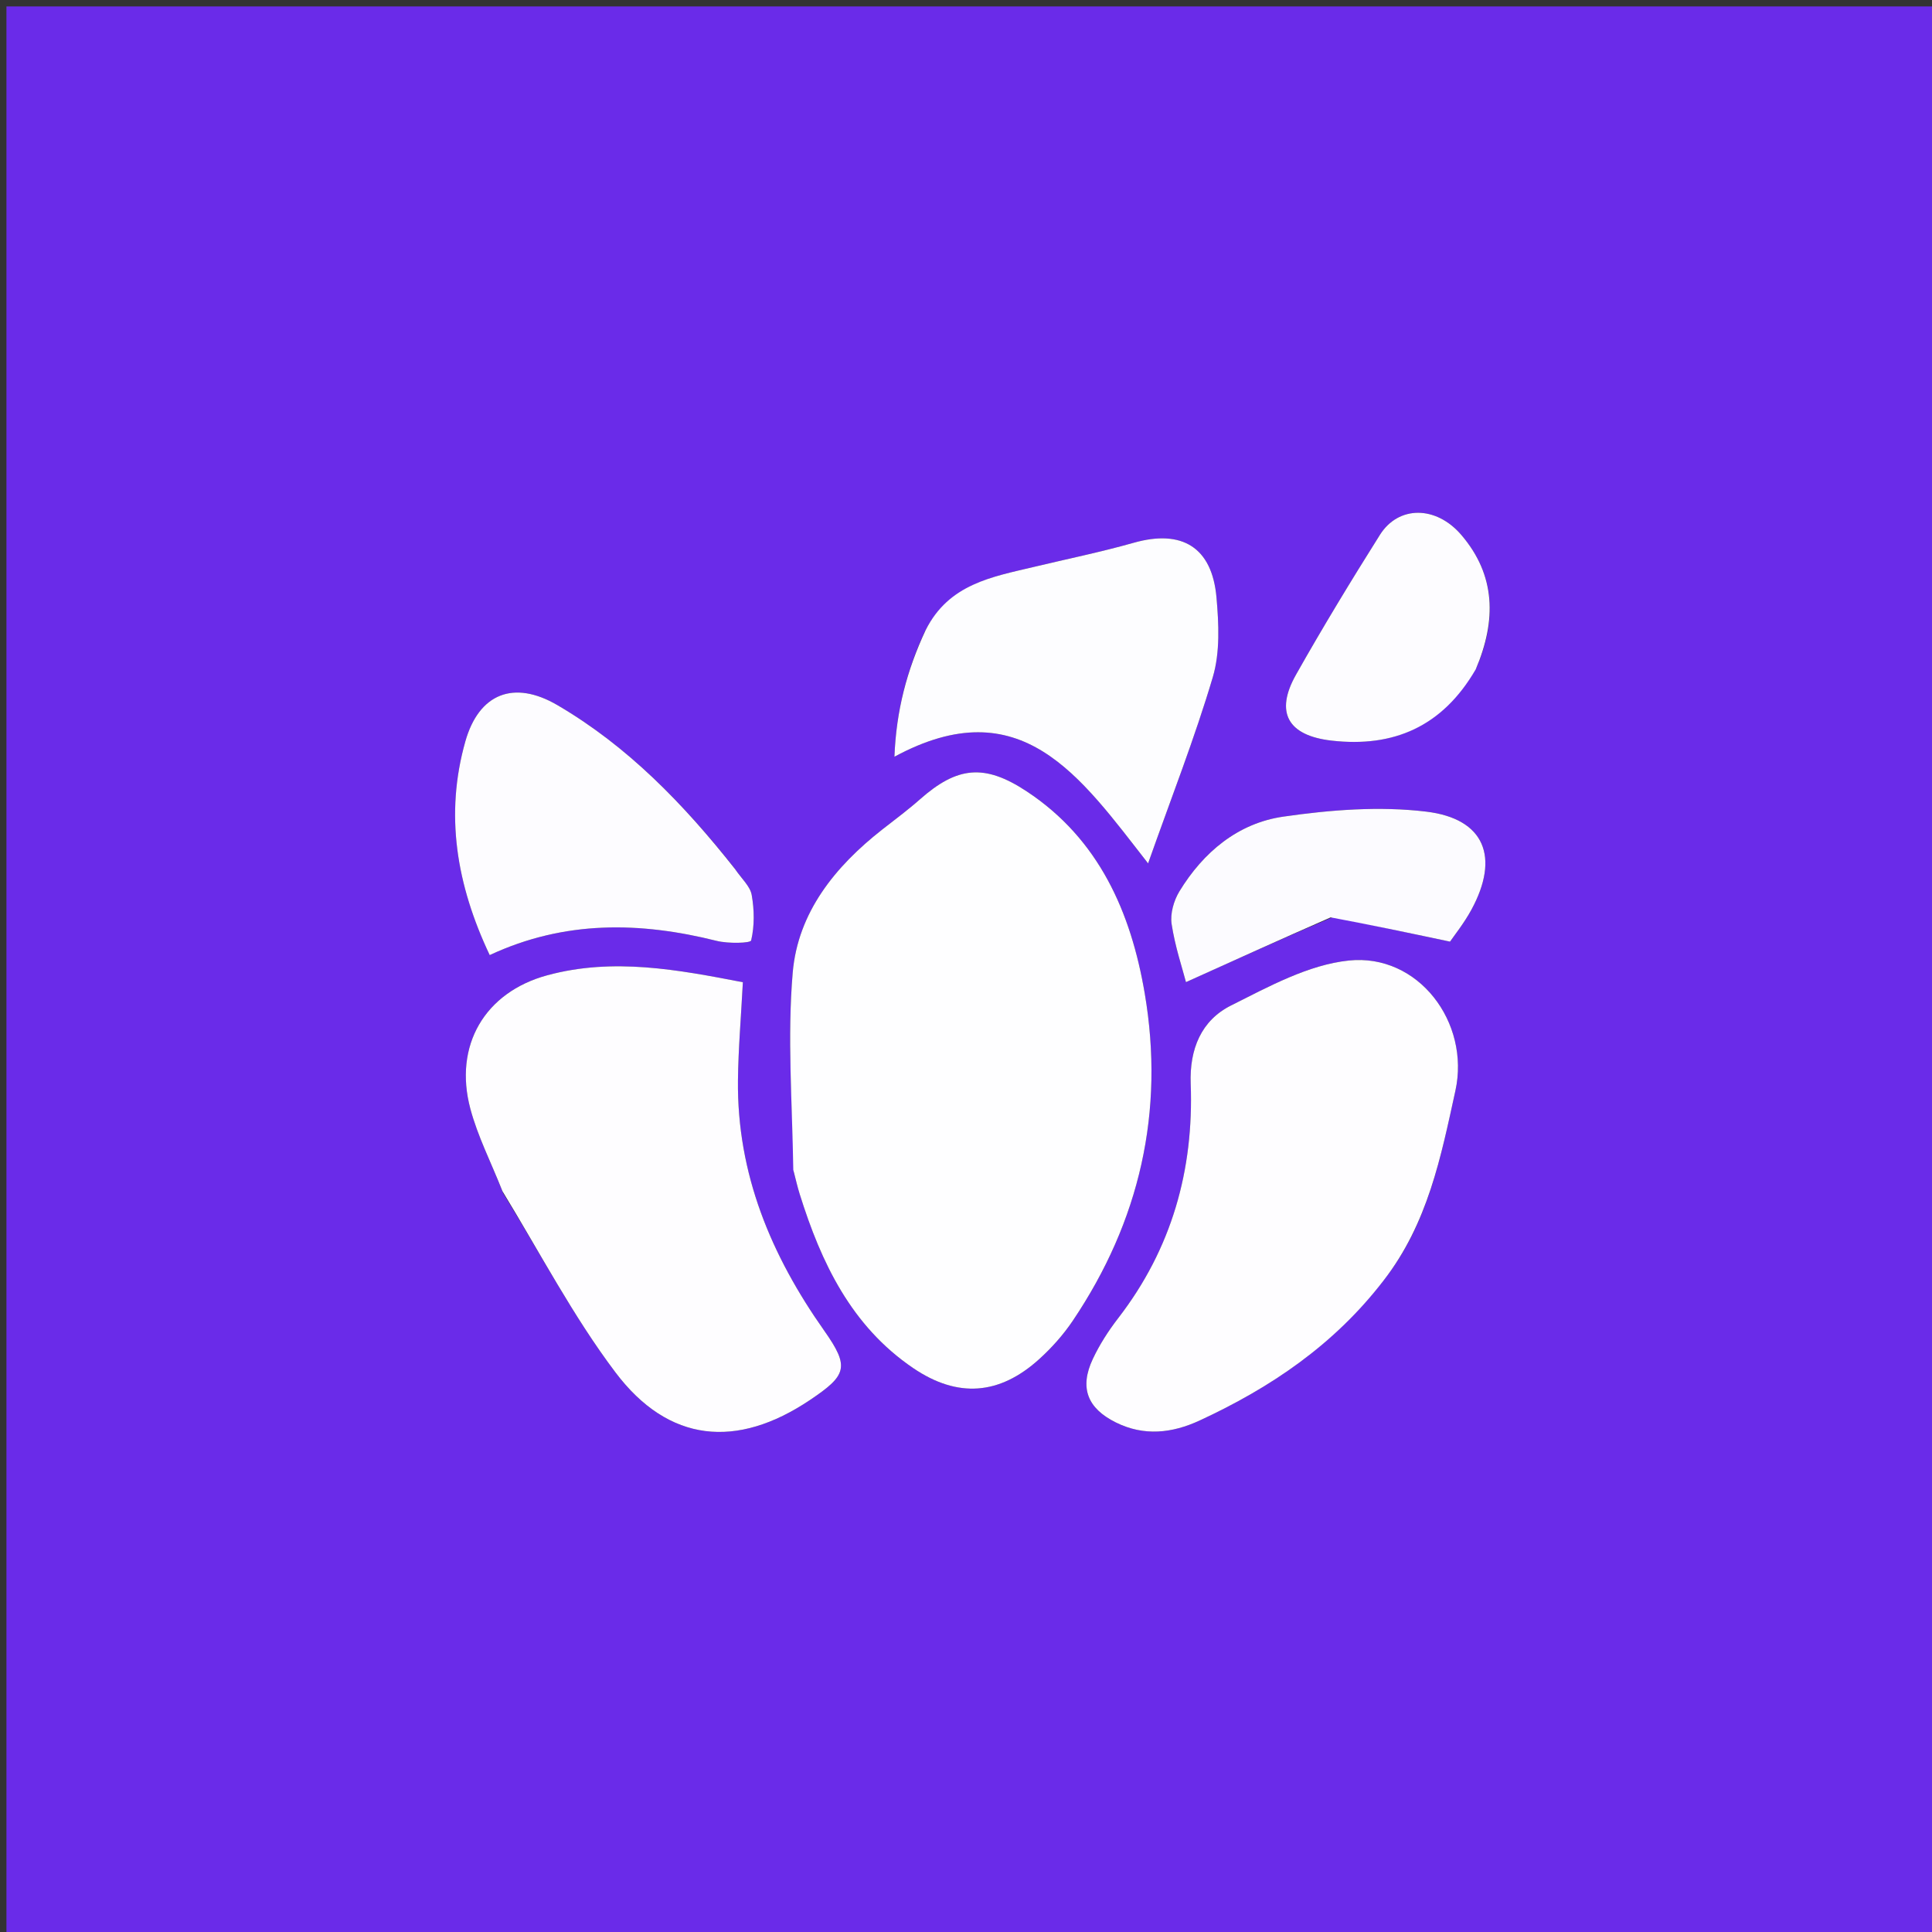 <svg version="1.1" id="Layer_1" xmlns="http://www.w3.org/2000/svg" xmlns:xlink="http://www.w3.org/1999/xlink" x="0px" y="0px"
	 width="100%" viewBox="0 0 300 300" enable-background="new 0 0 300 300" xml:space="preserve">
<rect x="0" y="0" width="300" height="300" fill="#333333" stroke="none"/>
<path fill="#6A2BE9" opacity="1" stroke="none" 
	d="
M139,301 
	C92.667,301 46.833,301 1,301 
	C1,201 1,101 1,1 
	C101,1 201,1 301,1 
	C301,101 301,201 301,301 
	C247.167,301 193.333,301 139,301 
M123.275,182.065 
	C123.575,183.188 123.835,184.325 124.182,185.434 
	C127.518,196.091 132.195,205.921 141.802,212.439 
	C148.7,217.12 155.185,216.633 161.353,211.057 
	C163.31,209.288 165.121,207.255 166.591,205.069 
	C176.986,189.619 180.872,172.58 177.754,154.258 
	C175.611,141.661 170.66,130.306 159.435,122.89 
	C152.863,118.548 148.623,119.014 142.834,124.134 
	C140.97,125.783 138.959,127.268 136.998,128.806 
	C129.673,134.548 123.89,141.685 123.091,151.038 
	C122.238,161.033 123.021,171.167 123.275,182.065 
M78.152,185.324 
	C83.903,194.625 89.01,204.413 95.569,213.105 
	C103.82,224.039 114.416,225.029 125.797,217.375 
	C131.485,213.549 131.971,212.277 127.992,206.637 
	C119.735,194.933 114.433,182.291 114.59,167.761 
	C114.644,162.83 115.072,157.903 115.352,152.522 
	C105.334,150.588 95.224,148.661 84.979,151.441 
	C75.254,154.08 70.433,162.358 73.028,172.135 
	C74.166,176.425 76.243,180.466 78.152,185.324 
M215.057,198.524 
	C221.738,189.946 223.746,179.62 225.993,169.374 
	C228.319,158.771 220.241,148.023 209.439,149.152 
	C203.153,149.809 196.992,153.205 191.156,156.13 
	C186.529,158.448 184.693,162.906 184.892,168.275 
	C185.389,181.682 181.936,193.926 173.641,204.671 
	C172.125,206.634 170.749,208.773 169.695,211.012 
	C167.584,215.502 168.857,218.683 173.253,220.869 
	C177.652,223.057 182.026,222.542 186.262,220.583 
	C197.269,215.492 207.142,208.855 215.057,198.524 
M143.555,98.174 
	C140.786,104.153 139.17,110.378 138.885,117.505 
	C158.565,106.873 167.7,120.538 178.274,134.065 
	C181.893,123.831 185.52,114.606 188.326,105.136 
	C189.467,101.284 189.257,96.864 188.895,92.77 
	C188.204,84.948 183.521,82.161 176.025,84.285 
	C170.924,85.73 165.714,86.793 160.553,88.027 
	C154.083,89.573 147.348,90.654 143.555,98.174 
M113.908,134.641 
	C106.129,124.802 97.448,115.864 86.559,109.496 
	C79.781,105.532 74.361,107.684 72.255,115.139 
	C69.058,126.456 70.868,137.378 76.041,148.305 
	C87.7,142.875 99.407,143.122 111.294,146.1 
	C113.05,146.54 116.536,146.471 116.641,146.027 
	C117.172,143.777 117.135,141.276 116.724,138.965 
	C116.484,137.618 115.169,136.463 113.908,134.641 
M207.03,142.379 
	C212.749,143.589 218.467,144.799 225.16,146.216 
	C225.781,145.301 227.329,143.38 228.487,141.246 
	C232.894,133.125 230.562,127.128 221.473,126.031 
	C214.192,125.153 206.573,125.753 199.265,126.808 
	C192.237,127.822 186.854,132.315 183.137,138.411 
	C182.265,139.842 181.686,141.869 181.928,143.477 
	C182.453,146.959 183.597,150.347 184.158,152.503 
	C191.608,149.133 198.916,145.827 207.03,142.379 
M229.314,103.569 
	C232.408,96.284 232.237,89.292 226.924,83.078 
	C222.988,78.476 217.15,78.482 214.274,83.049 
	C209.777,90.191 205.391,97.413 201.244,104.762 
	C197.943,110.612 199.95,114.216 206.749,115 
	C216.375,116.109 223.988,112.839 229.314,103.569 
z"/>
<path fill="#FEFEFF" opacity="1" stroke="none" 
	d="
M123.182,181.653 
	C123.021,171.167 122.238,161.033 123.091,151.038 
	C123.89,141.685 129.673,134.548 136.998,128.806 
	C138.959,127.268 140.97,125.783 142.834,124.134 
	C148.623,119.014 152.863,118.548 159.435,122.89 
	C170.66,130.306 175.611,141.661 177.754,154.258 
	C180.872,172.58 176.986,189.619 166.591,205.069 
	C165.121,207.255 163.31,209.288 161.353,211.057 
	C155.185,216.633 148.7,217.12 141.802,212.439 
	C132.195,205.921 127.518,196.091 124.182,185.434 
	C123.835,184.325 123.575,183.188 123.182,181.653 
z"/>
<path fill="#FEFDFF" opacity="1" stroke="none" 
	d="
M78.023,184.972 
	C76.243,180.466 74.166,176.425 73.028,172.135 
	C70.433,162.358 75.254,154.08 84.979,151.441 
	C95.224,148.661 105.334,150.588 115.352,152.522 
	C115.072,157.903 114.644,162.83 114.59,167.761 
	C114.433,182.291 119.735,194.933 127.992,206.637 
	C131.971,212.277 131.485,213.549 125.797,217.375 
	C114.416,225.029 103.82,224.039 95.569,213.105 
	C89.01,204.413 83.903,194.625 78.023,184.972 
z"/>
<path fill="#FEFDFF" opacity="1" stroke="none" 
	d="
M214.854,198.82 
	C207.142,208.855 197.269,215.492 186.262,220.583 
	C182.026,222.542 177.652,223.057 173.253,220.869 
	C168.857,218.683 167.584,215.502 169.695,211.012 
	C170.749,208.773 172.125,206.634 173.641,204.671 
	C181.936,193.926 185.389,181.682 184.892,168.275 
	C184.693,162.906 186.529,158.448 191.156,156.13 
	C196.992,153.205 203.153,149.809 209.439,149.152 
	C220.241,148.023 228.319,158.771 225.993,169.374 
	C223.746,179.62 221.738,189.946 214.854,198.82 
z"/>
<path fill="#FDFDFF" opacity="1" stroke="none" 
	d="
M143.733,97.846 
	C147.348,90.654 154.083,89.573 160.553,88.027 
	C165.714,86.793 170.924,85.73 176.025,84.285 
	C183.521,82.161 188.204,84.948 188.895,92.77 
	C189.257,96.864 189.467,101.284 188.326,105.136 
	C185.52,114.606 181.893,123.831 178.274,134.065 
	C167.7,120.538 158.565,106.873 138.885,117.505 
	C139.17,110.378 140.786,104.153 143.733,97.846 
z"/>
<path fill="#FDFCFF" opacity="1" stroke="none" 
	d="
M114.123,134.931 
	C115.169,136.463 116.484,137.618 116.724,138.965 
	C117.135,141.276 117.172,143.777 116.641,146.027 
	C116.536,146.471 113.05,146.54 111.294,146.1 
	C99.407,143.122 87.7,142.875 76.041,148.305 
	C70.868,137.378 69.058,126.456 72.255,115.139 
	C74.361,107.684 79.781,105.532 86.559,109.496 
	C97.448,115.864 106.129,124.802 114.123,134.931 
z"/>
<path fill="#FCFBFF" opacity="1" stroke="none" 
	d="
M206.627,142.45 
	C198.916,145.827 191.608,149.133 184.158,152.503 
	C183.597,150.347 182.453,146.959 181.928,143.477 
	C181.686,141.869 182.265,139.842 183.137,138.411 
	C186.854,132.315 192.237,127.822 199.265,126.808 
	C206.573,125.753 214.192,125.153 221.473,126.031 
	C230.562,127.128 232.894,133.125 228.487,141.246 
	C227.329,143.38 225.781,145.301 225.16,146.216 
	C218.467,144.799 212.749,143.589 206.627,142.45 
z"/>
<path fill="#FDFCFF" opacity="1" stroke="none" 
	d="
M229.157,103.922 
	C223.988,112.839 216.375,116.109 206.749,115 
	C199.95,114.216 197.943,110.612 201.244,104.762 
	C205.391,97.413 209.777,90.191 214.274,83.049 
	C217.15,78.482 222.988,78.476 226.924,83.078 
	C232.237,89.292 232.408,96.284 229.157,103.922 
z"/>
</svg>